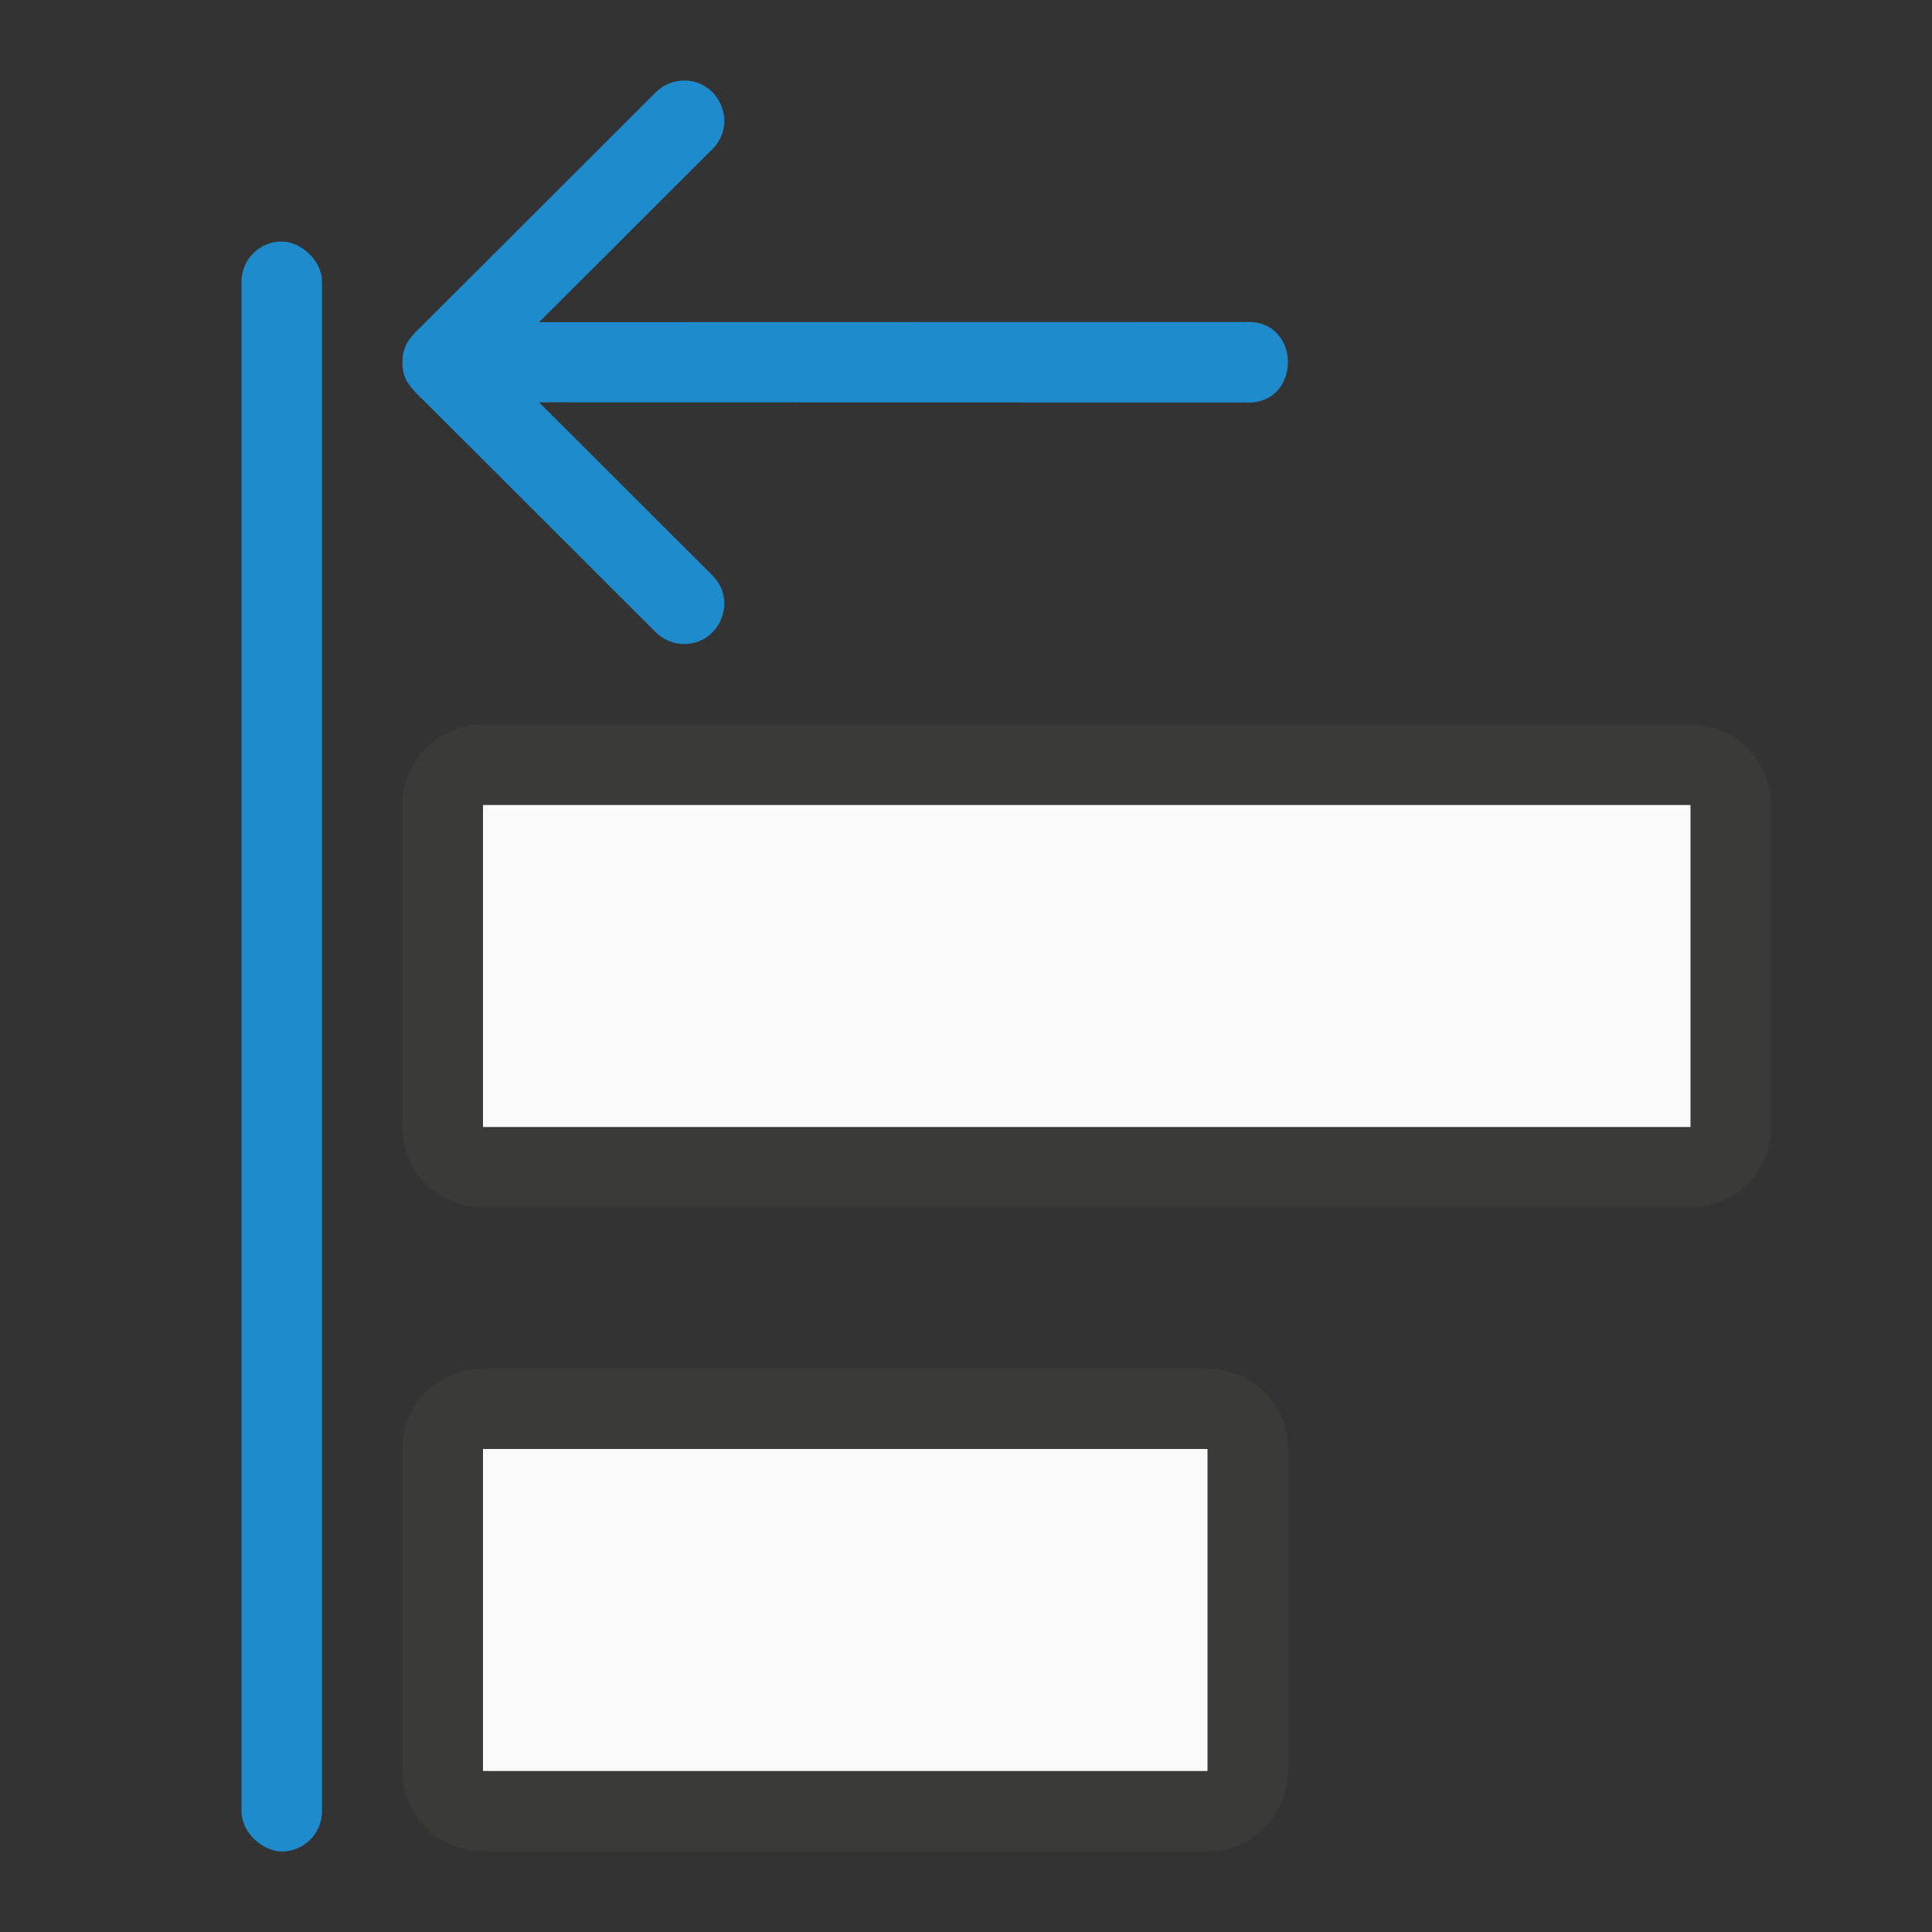 <svg viewBox="0 0 24 24" xmlns="http://www.w3.org/2000/svg"><rect x="0" y="0" width="24" height="24" fill="#333333" stroke="none"/><rect fill="#1e8bcd" height="1" ry=".5" transform="matrix(0 -1 -1 0 0 0)" width="20" x="-23" y="-4"/><path d="m8.484 1c.454-.011.687.54.361.857l-2.148 2.145 8.777-.002c.35-.018.525.242.525.5s-.175.518-.525.5l-8.777-.002 2.148 2.145c.326.317.093.869-.361.857-.13-.004-.253-.059-.344-.152l-2.916-2.912c-.173-.161-.223-.266-.225-.435.002-.169.051-.275.225-.436l2.916-2.912c.09-.094.214-.148.344-.152z" fill="#1e8bcd" fill-rule="evenodd"/><g transform="matrix(0 -1 -1 0 25 25)"><path d="m7 20c.554 0 1-.446 1-1v-9c0-.554-.446-1-1-1h-4c-.554 0-1 .446-1 1v9c0 .554.446 1 1 1zm0-1h-4v-9h4z" fill="#3a3a38"/><path d="m15 20c.554 0 1-.446 1-1v-15c0-.554-.446-1-1-1h-4c-.554 0-1 .446-1 1v15c0 .554.446 1 1 1zm0-1h-4v-15h4z" fill="#3a3a38"/><g fill="#fafafa" transform="scale(-1)"><path d="m-15-19h4v15h-4z"/><path d="m-7-19h4v9h-4z"/></g></g></svg>